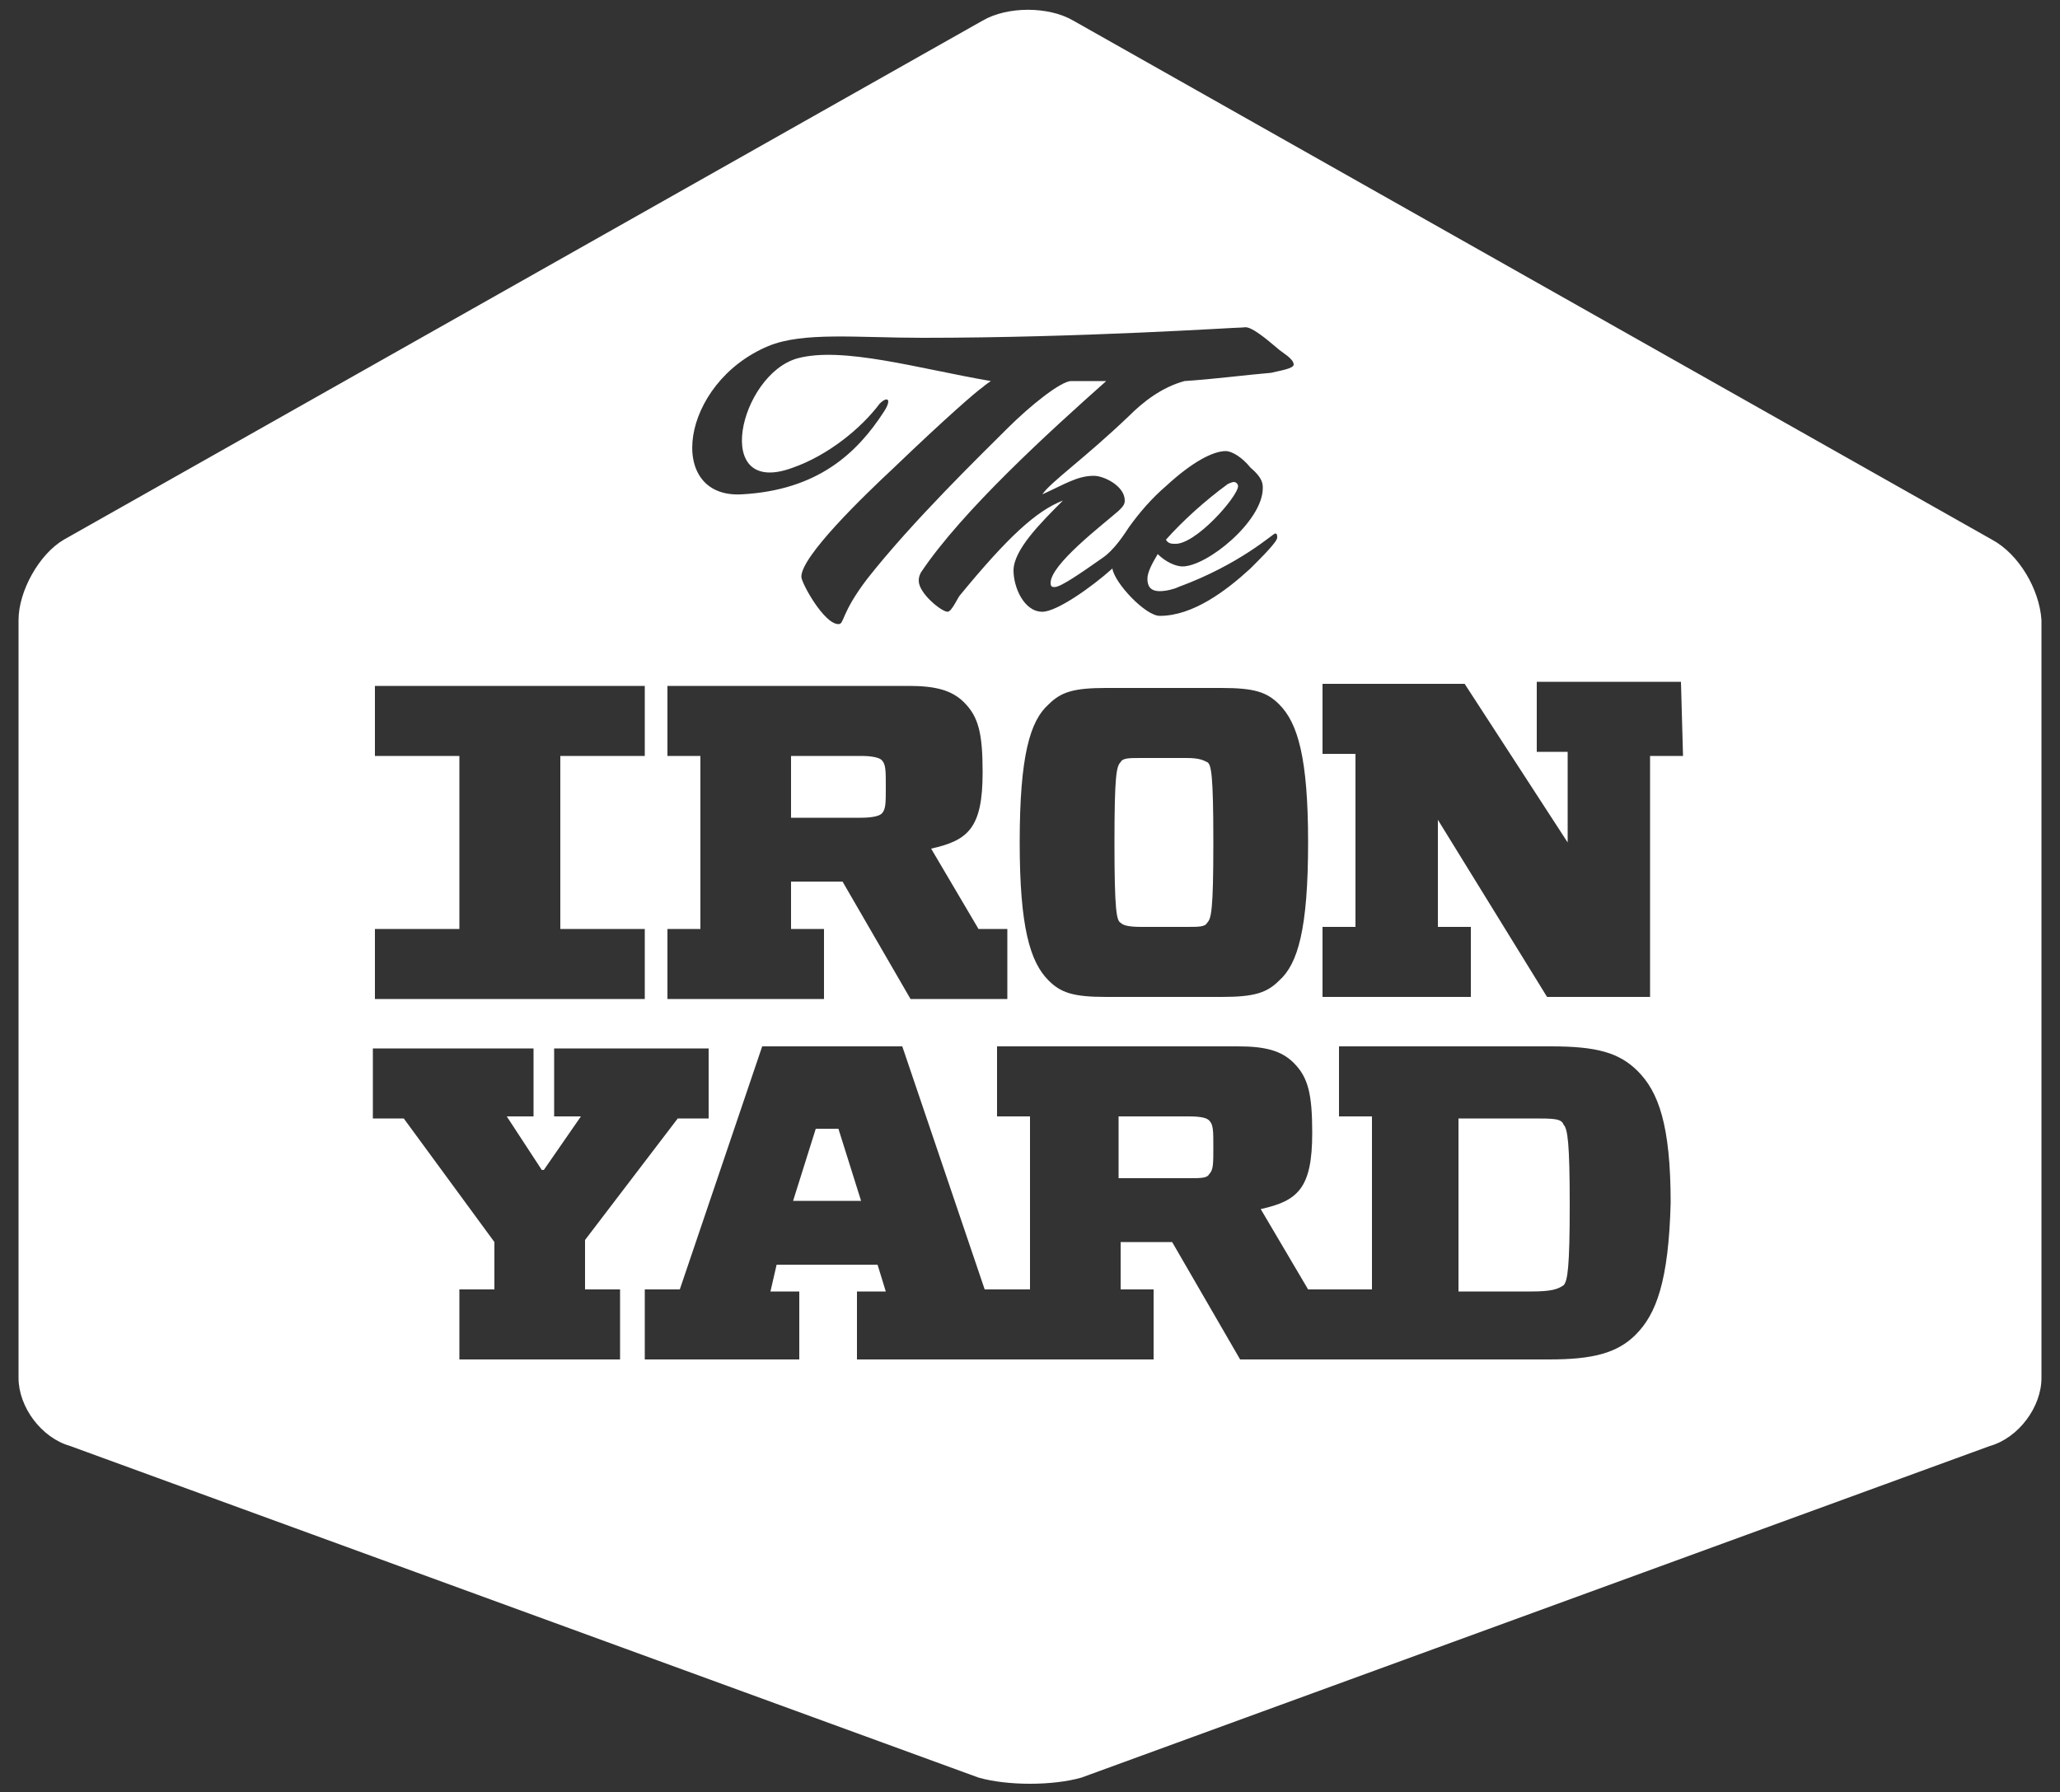 <?xml version="1.0" encoding="utf-8"?>
<!-- Generator: Adobe Illustrator 18.1.0, SVG Export Plug-In . SVG Version: 6.00 Build 0)  -->
<!DOCTYPE svg PUBLIC "-//W3C//DTD SVG 1.1//EN" "http://www.w3.org/Graphics/SVG/1.1/DTD/svg11.dtd">
<svg version="1.1" id="Layer_1" xmlns="http://www.w3.org/2000/svg" xmlns:xlink="http://www.w3.org/1999/xlink" x="0px" y="0px"
	 viewBox="-255 348.2 100 87" style="enable-background:new -255 348.2 100 87;" xml:space="preserve">
<rect x="-255" y="348.2" width="100" height="87" fill="#333333" stroke="none"/>
<g>
	<polygon style="fill:#FFFFFF;" points="-215.4,403 -216.5,406.5 -213.2,406.5 -214.3,403 	"/>
	<path style="fill:#FFFFFF;" d="M-212.2,387.7c0.2-0.2,0.2-0.5,0.2-1.3c0-0.8,0-1.1-0.2-1.3c-0.1-0.1-0.4-0.2-1-0.2h-3.4v3h3.4
		C-212.6,387.9-212.3,387.8-212.2,387.7z"/>
	<path style="fill:#FFFFFF;" d="M-194.9,371.8c0-0.1-0.1-0.2-0.2-0.2c-0.1,0-0.3,0.1-0.3,0.1c-1.1,0.8-2.2,1.8-3,2.7
		c0.1,0.2,0.3,0.2,0.4,0.2C-197,374.7-194.9,372.3-194.9,371.8z"/>
	<path style="fill:#FFFFFF;" d="M-197.4,385h-2.2c-0.6,0-0.9,0-1,0.2c-0.2,0.2-0.3,0.6-0.3,3.9c0,3.3,0.1,3.8,0.3,3.9
		c0.1,0.1,0.3,0.2,1,0.2h2.2c0.6,0,0.9,0,1-0.2c0.2-0.2,0.3-0.6,0.3-3.9c0-3.3-0.1-3.8-0.3-3.9C-196.6,385.1-196.8,385-197.4,385z"
		/>
	<path style="fill:#FFFFFF;" d="M-197.3,402.4h-3.4v3h3.4c0.6,0,0.9,0,1-0.2c0.2-0.2,0.2-0.5,0.2-1.3c0-0.8,0-1.1-0.2-1.3
		C-196.4,402.5-196.6,402.4-197.3,402.4z"/>
	<path style="fill:#FFFFFF;" d="M-180.6,402.5h-3.6l0,8.4h3.5c1,0,1.3-0.1,1.6-0.3c0.2-0.2,0.3-0.9,0.3-3.9c0-3-0.1-3.7-0.3-3.9
		C-179.2,402.5-179.6,402.5-180.6,402.5z"/>
	<path style="fill:#FFFFFF;" d="M-158.3,374.4l-44.6-25.2c-1.2-0.7-3.2-0.7-4.4,0l-44.6,25.2c-1.2,0.7-2.2,2.5-2.2,3.9v36.8
		c0,1.4,1.1,2.9,2.5,3.3l44.1,16.1c1.4,0.4,3.6,0.4,5,0l44.1-16.1c1.4-0.4,2.5-1.9,2.5-3.3v-36.8C-156,376.8-157,375.1-158.3,374.4z
		 M-217.7,365c1.7-0.7,4.3-0.4,7.5-0.4c7.7,0,15.1-0.5,15.5-0.5c0.2,0,0.3-0.2,1.7,1c0.2,0.2,0.8,0.5,0.8,0.8c0,0.2-0.7,0.3-1.1,0.4
		c-1.2,0.1-2.7,0.3-4.2,0.4c-1.1,0.3-2,1-2.7,1.7c-2.2,2.1-3.8,3.2-4.2,3.8c1.1-0.5,1.7-0.9,2.5-0.9c0.5,0,1.5,0.5,1.5,1.2
		c0,0.2-0.1,0.3-0.3,0.5c-0.8,0.7-3.3,2.6-3.3,3.5c0,0.2,0.1,0.2,0.2,0.2c0.3,0,1.3-0.7,2.3-1.4c0.6-0.4,1.1-1.2,1.3-1.5
		c0.5-0.7,1.1-1.4,1.8-2c1.3-1.2,2.3-1.7,2.9-1.7c0.3,0,0.8,0.3,1.2,0.8c0.6,0.5,0.6,0.8,0.6,1c0,1.6-2.7,3.8-3.9,3.8
		c-0.3,0-0.8-0.2-1.2-0.6c-0.3,0.5-0.5,0.9-0.5,1.2c0,0.3,0.1,0.6,0.6,0.6c0.3,0,0.7-0.1,0.9-0.2c3-1.1,4.6-2.6,4.7-2.6
		c0.1,0,0.1,0.1,0.1,0.2c0,0.2-0.7,0.9-1.3,1.5c-1.2,1.1-2.8,2.3-4.4,2.3c-0.7,0-2.2-1.6-2.3-2.3c-1,0.9-2.7,2.1-3.4,2.1
		c-0.9,0-1.4-1.2-1.4-2c0-1,1.3-2.3,2.4-3.4c-1.3,0.5-2.7,1.8-5,4.6c-0.1,0.1-0.4,0.8-0.6,0.8c-0.3,0-1.4-0.9-1.4-1.5
		c0-0.1,0-0.2,0.1-0.4c2-3,6.3-6.9,9-9.3c-0.7,0-1.3,0-1.7,0c-0.5,0-2,1.2-3.1,2.3c-1.3,1.3-4.6,4.5-6.8,7.3
		c-1.3,1.7-1.1,2.2-1.4,2.2c-0.7,0-1.8-2-1.8-2.3c0-1,3-3.9,4.5-5.3c2.5-2.4,4-3.7,4.3-3.9c0.1-0.1,0.4-0.3,0.4-0.3
		c-3.5-0.6-7.2-1.7-9.4-1.1c-2.8,0.8-4.2,6.8-0.2,5.3c1.7-0.6,3.3-1.9,4.2-3.1c0.4-0.4,0.6-0.2,0.2,0.4c-1.3,2-3.2,3.8-6.9,4
		C-222.7,372.4-222,366.8-217.7,365z M-191.5,389.1c0,4.2-0.5,5.9-1.4,6.7c-0.6,0.6-1.2,0.8-2.8,0.8h-5.6c-1.6,0-2.2-0.2-2.8-0.8
		c-0.9-0.9-1.4-2.6-1.4-6.7c0-4.2,0.5-5.9,1.4-6.7c0.6-0.6,1.2-0.8,2.8-0.8h5.6c1.6,0,2.2,0.2,2.8,0.8
		C-192,383.3-191.5,385-191.5,389.1z M-222.6,393.3h1.6v-8.4h-1.6v-3.4h11.7c1.3,0,2.1,0.2,2.7,0.8c0.7,0.7,0.9,1.5,0.9,3.4
		c0,2.7-0.7,3.3-2.5,3.7l2.3,3.9h1.4v3.4h-4.7l-3.3-5.7h-2.5v2.3h1.6v3.4h-7.6V393.3z M-236.8,393.3h4.1v-8.4h-4.1v-3.4h13.1v3.4
		h-4.1v8.4h4.1v3.4h-13.1V393.3z M-224.9,414.2h-7.8v-3.4h1.7v-2.3l-4.4-6h-1.5v-3.4h7.8v3.3h-1.3l1.7,2.6h0.1l1.8-2.6h-1.3v-3.3
		h7.5v3.4h-1.5l-4.5,5.9v2.4h1.7C-224.9,410.8-224.9,414.2-224.9,414.2z M-175.6,413c-0.9,0.9-2.1,1.2-4.2,1.2h-8.5h-1.8h-4.7
		l-3.3-5.7h-2.5v2.3h1.6v3.4h-7h-0.6h-6.8v-3.3h1.4l-0.4-1.3h-4.9l-0.3,1.3h1.4v3.3h-7.5v-3.4h1.7l4-11.8h6.8l4,11.8h0.6h0.6h1v-8.4
		h-1.6v-3.4h11.7c1.3,0,2.1,0.2,2.7,0.8c0.7,0.7,0.9,1.5,0.9,3.4c0,2.7-0.7,3.3-2.5,3.7l2.3,3.9h1.5h1.6v-8.4h-1.6v-3.4h10.3
		c2.2,0,3.3,0.3,4.2,1.2c1,1,1.6,2.6,1.6,6.4C-174,410.4-174.6,412-175.6,413z M-173.3,384.9h-1.6v11.7h-5l-5.3-8.6v5.2h1.6l0,3.4
		h-7.2v-3.4h1.6v-8.4h-1.6v-3.4h6.9l5,7.7v-4.4h-1.5v-3.4h7L-173.3,384.9L-173.3,384.9z"/>
</g>
</svg>

